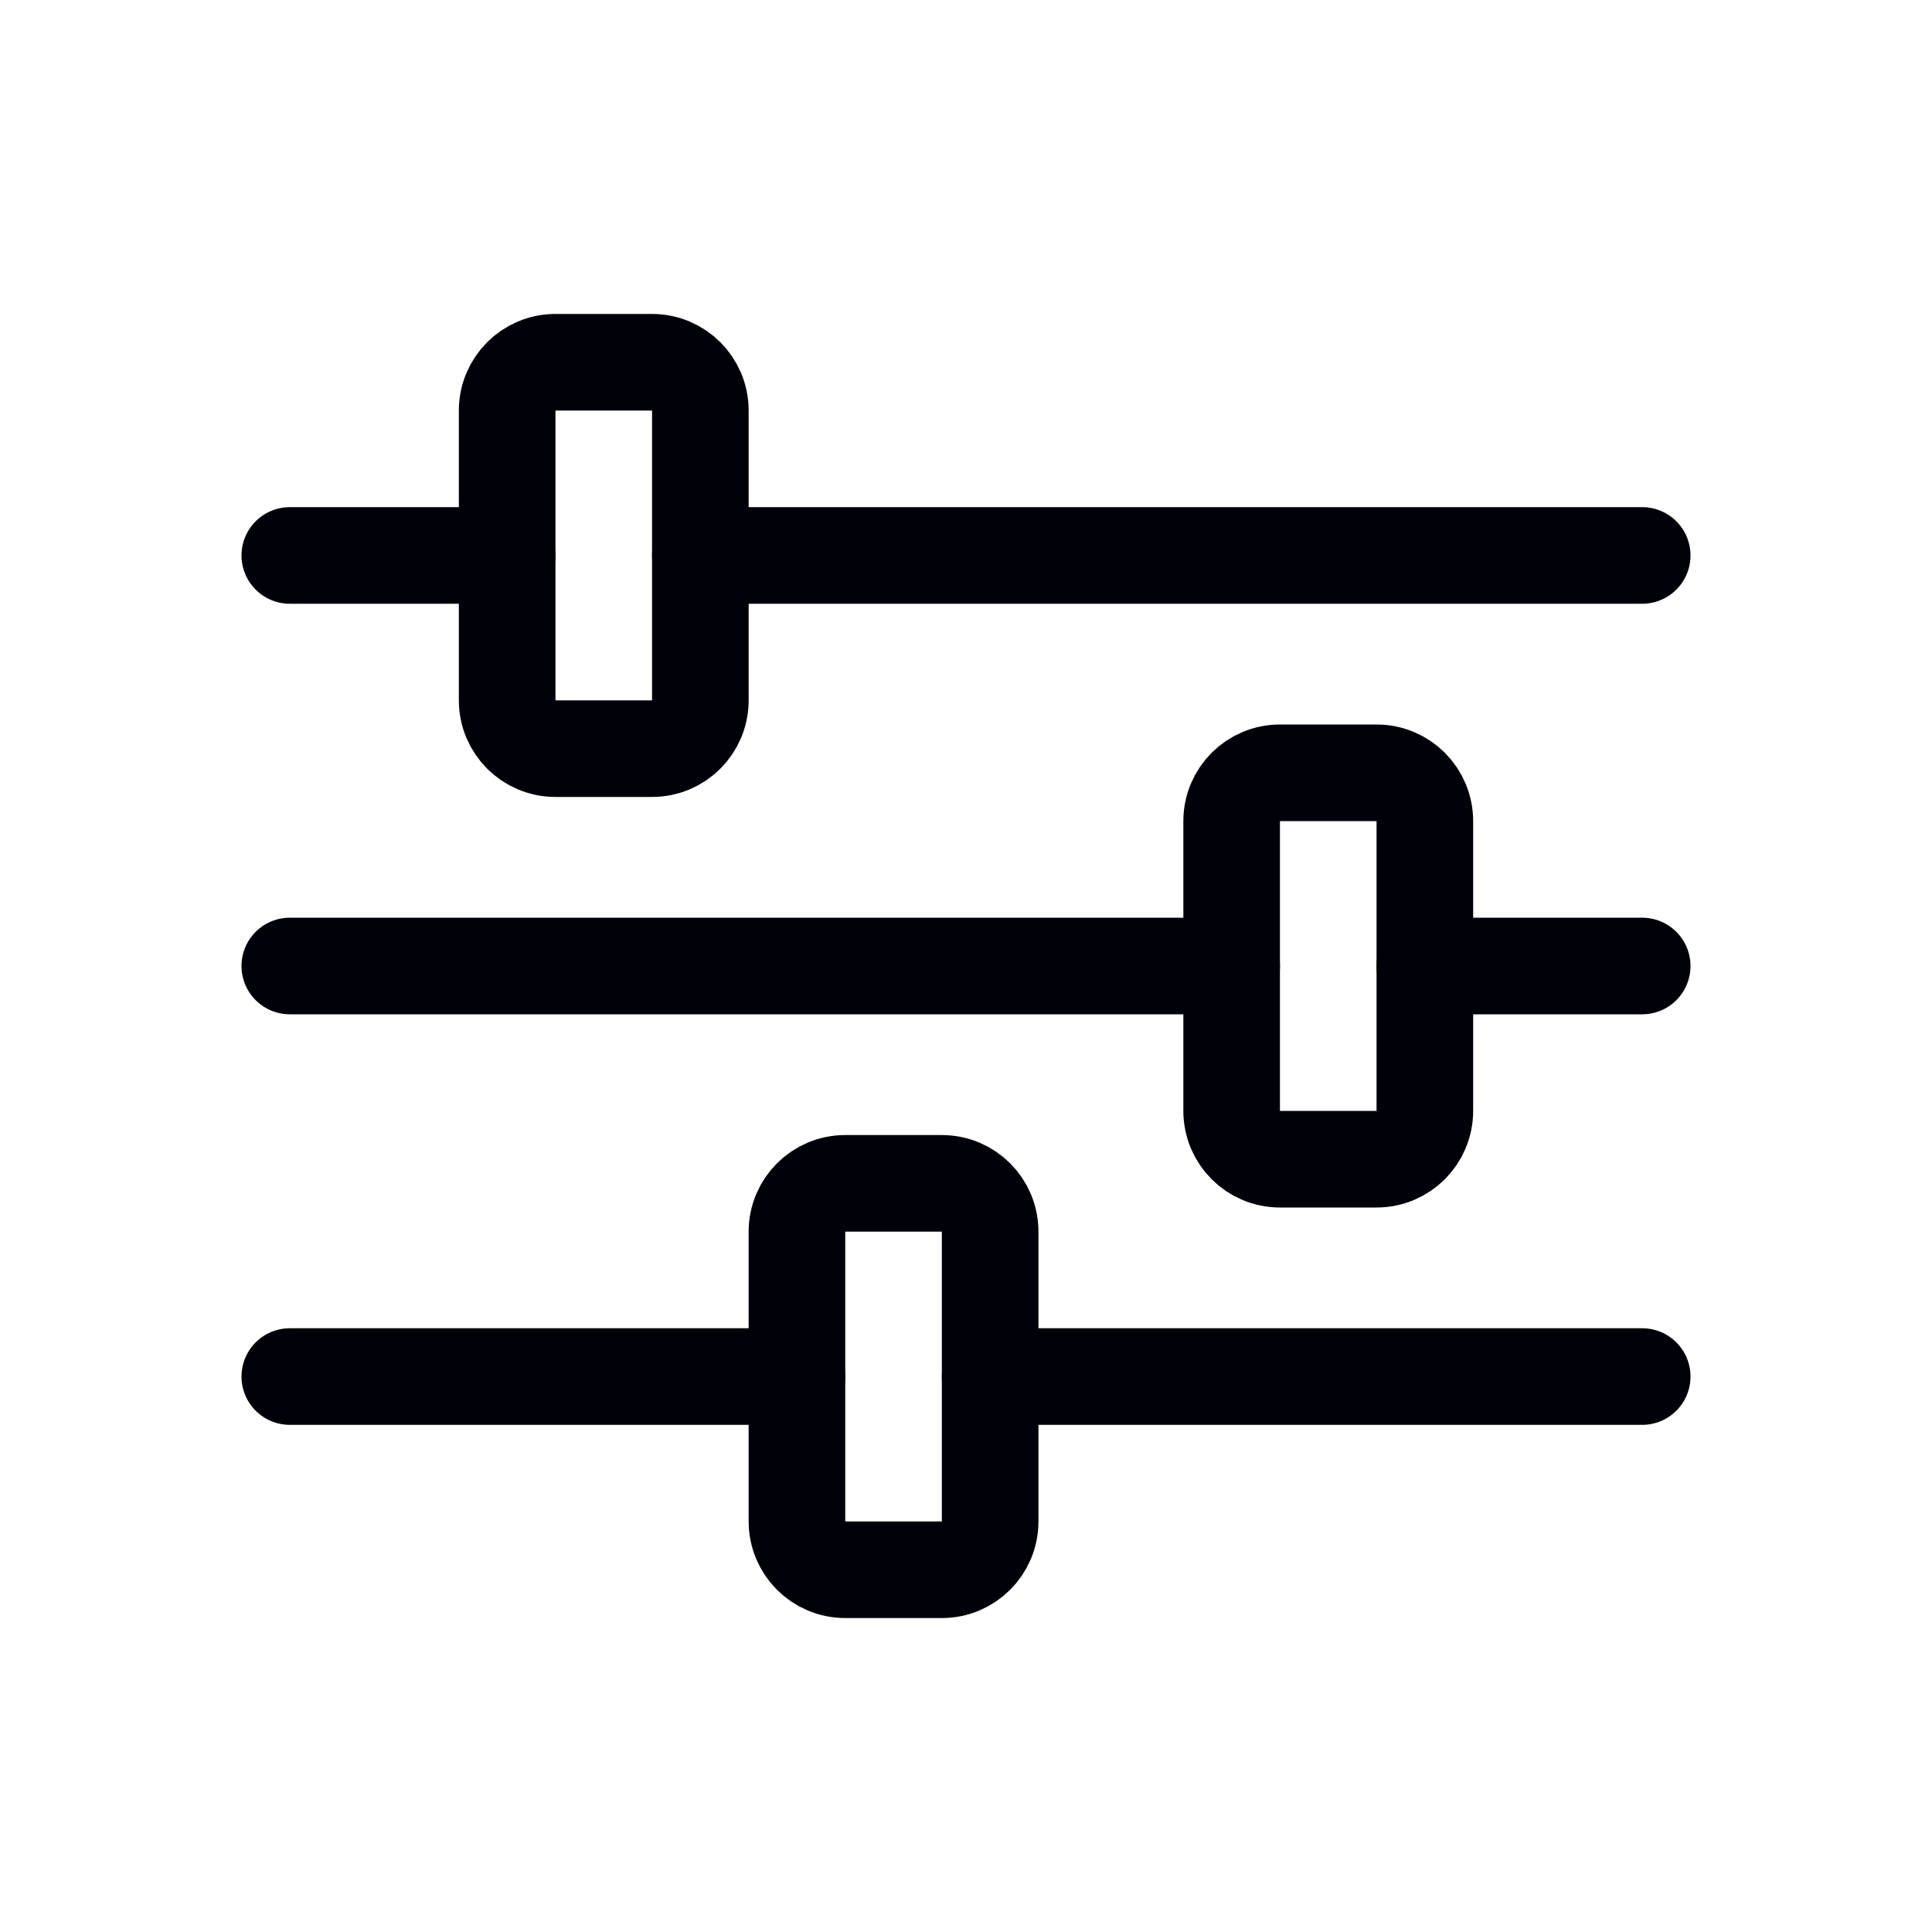 <?xml version="1.0" encoding="UTF-8" standalone="no"?>
<svg
   width="80"
   height="80"
   viewBox="0 0 80 80"
   fill="none"
   version="1.1"
   id="svg4890"
   xmlns="http://www.w3.org/2000/svg"
   xmlns:svg="http://www.w3.org/2000/svg">
  <defs
     id="defs4894" />
  <path
     d="m 21,17 c 0,-1.105 0.895,-2 2,-2 h 4 c 1.105,0 2,0.895 2,2 v 12 c 0,1.105 -0.895,2 -2,2 h -4 c -1.105,0 -2,-0.895 -2,-2 z"
     stroke="#C2CCDE"
     stroke-linecap="round"
     stroke-linejoin="round"
     id="path4878"
     style="stroke:#000008;stroke-width:4;stroke-dasharray:none;stroke-opacity:1;stroke-width:4" />
  <path
     d="m 51,34 c 0,-1.105 0.895,-2 2,-2 h 4 c 1.105,0 2,0.895 2,2 v 12 c 0,1.105 -0.895,2 -2,2 h -4 c -1.105,0 -2,-0.895 -2,-2 z"
     stroke="#C2CCDE"
     stroke-linecap="round"
     stroke-linejoin="round"
     id="path4880"
     style="stroke:#000008;stroke-width:4;stroke-dasharray:none;stroke-opacity:1;stroke-width:4" />
  <path
     d="m 33,51 c 0,-1.105 0.895,-2 2,-2 h 4 c 1.105,0 2,0.895 2,2 v 12 c 0,1.105 -0.895,2 -2,2 h -4 c -1.105,0 -2,-0.895 -2,-2 z"
     stroke="#C2CCDE"
     stroke-linecap="round"
     stroke-linejoin="round"
     id="path4882"
     style="stroke:#000008;stroke-width:4;stroke-dasharray:none;stroke-opacity:1;stroke-width:4" />
  <path
     d="m 12,23 h 9 m 8,0 h 39"
     stroke="#C2CCDE"
     stroke-linecap="round"
     stroke-linejoin="round"
     id="path4884"
     style="stroke:#000008;stroke-width:4;stroke-dasharray:none;stroke-opacity:1;stroke-width:4" />
  <path
     d="m 12,40 h 39 m 8,0 h 9"
     stroke="#C2CCDE"
     stroke-linecap="round"
     stroke-linejoin="round"
     id="path4886"
     style="stroke:#000008;stroke-width:4;stroke-dasharray:none;stroke-opacity:1;stroke-width:4" />
  <path
     d="m 12,57 h 21 m 8,0 h 27"
     stroke="#C2CCDE"
     stroke-linecap="round"
     stroke-linejoin="round"
     id="path4888"
     style="stroke:#000008;stroke-width:4;stroke-dasharray:none;stroke-opacity:1;stroke-width:4" />
</svg>
